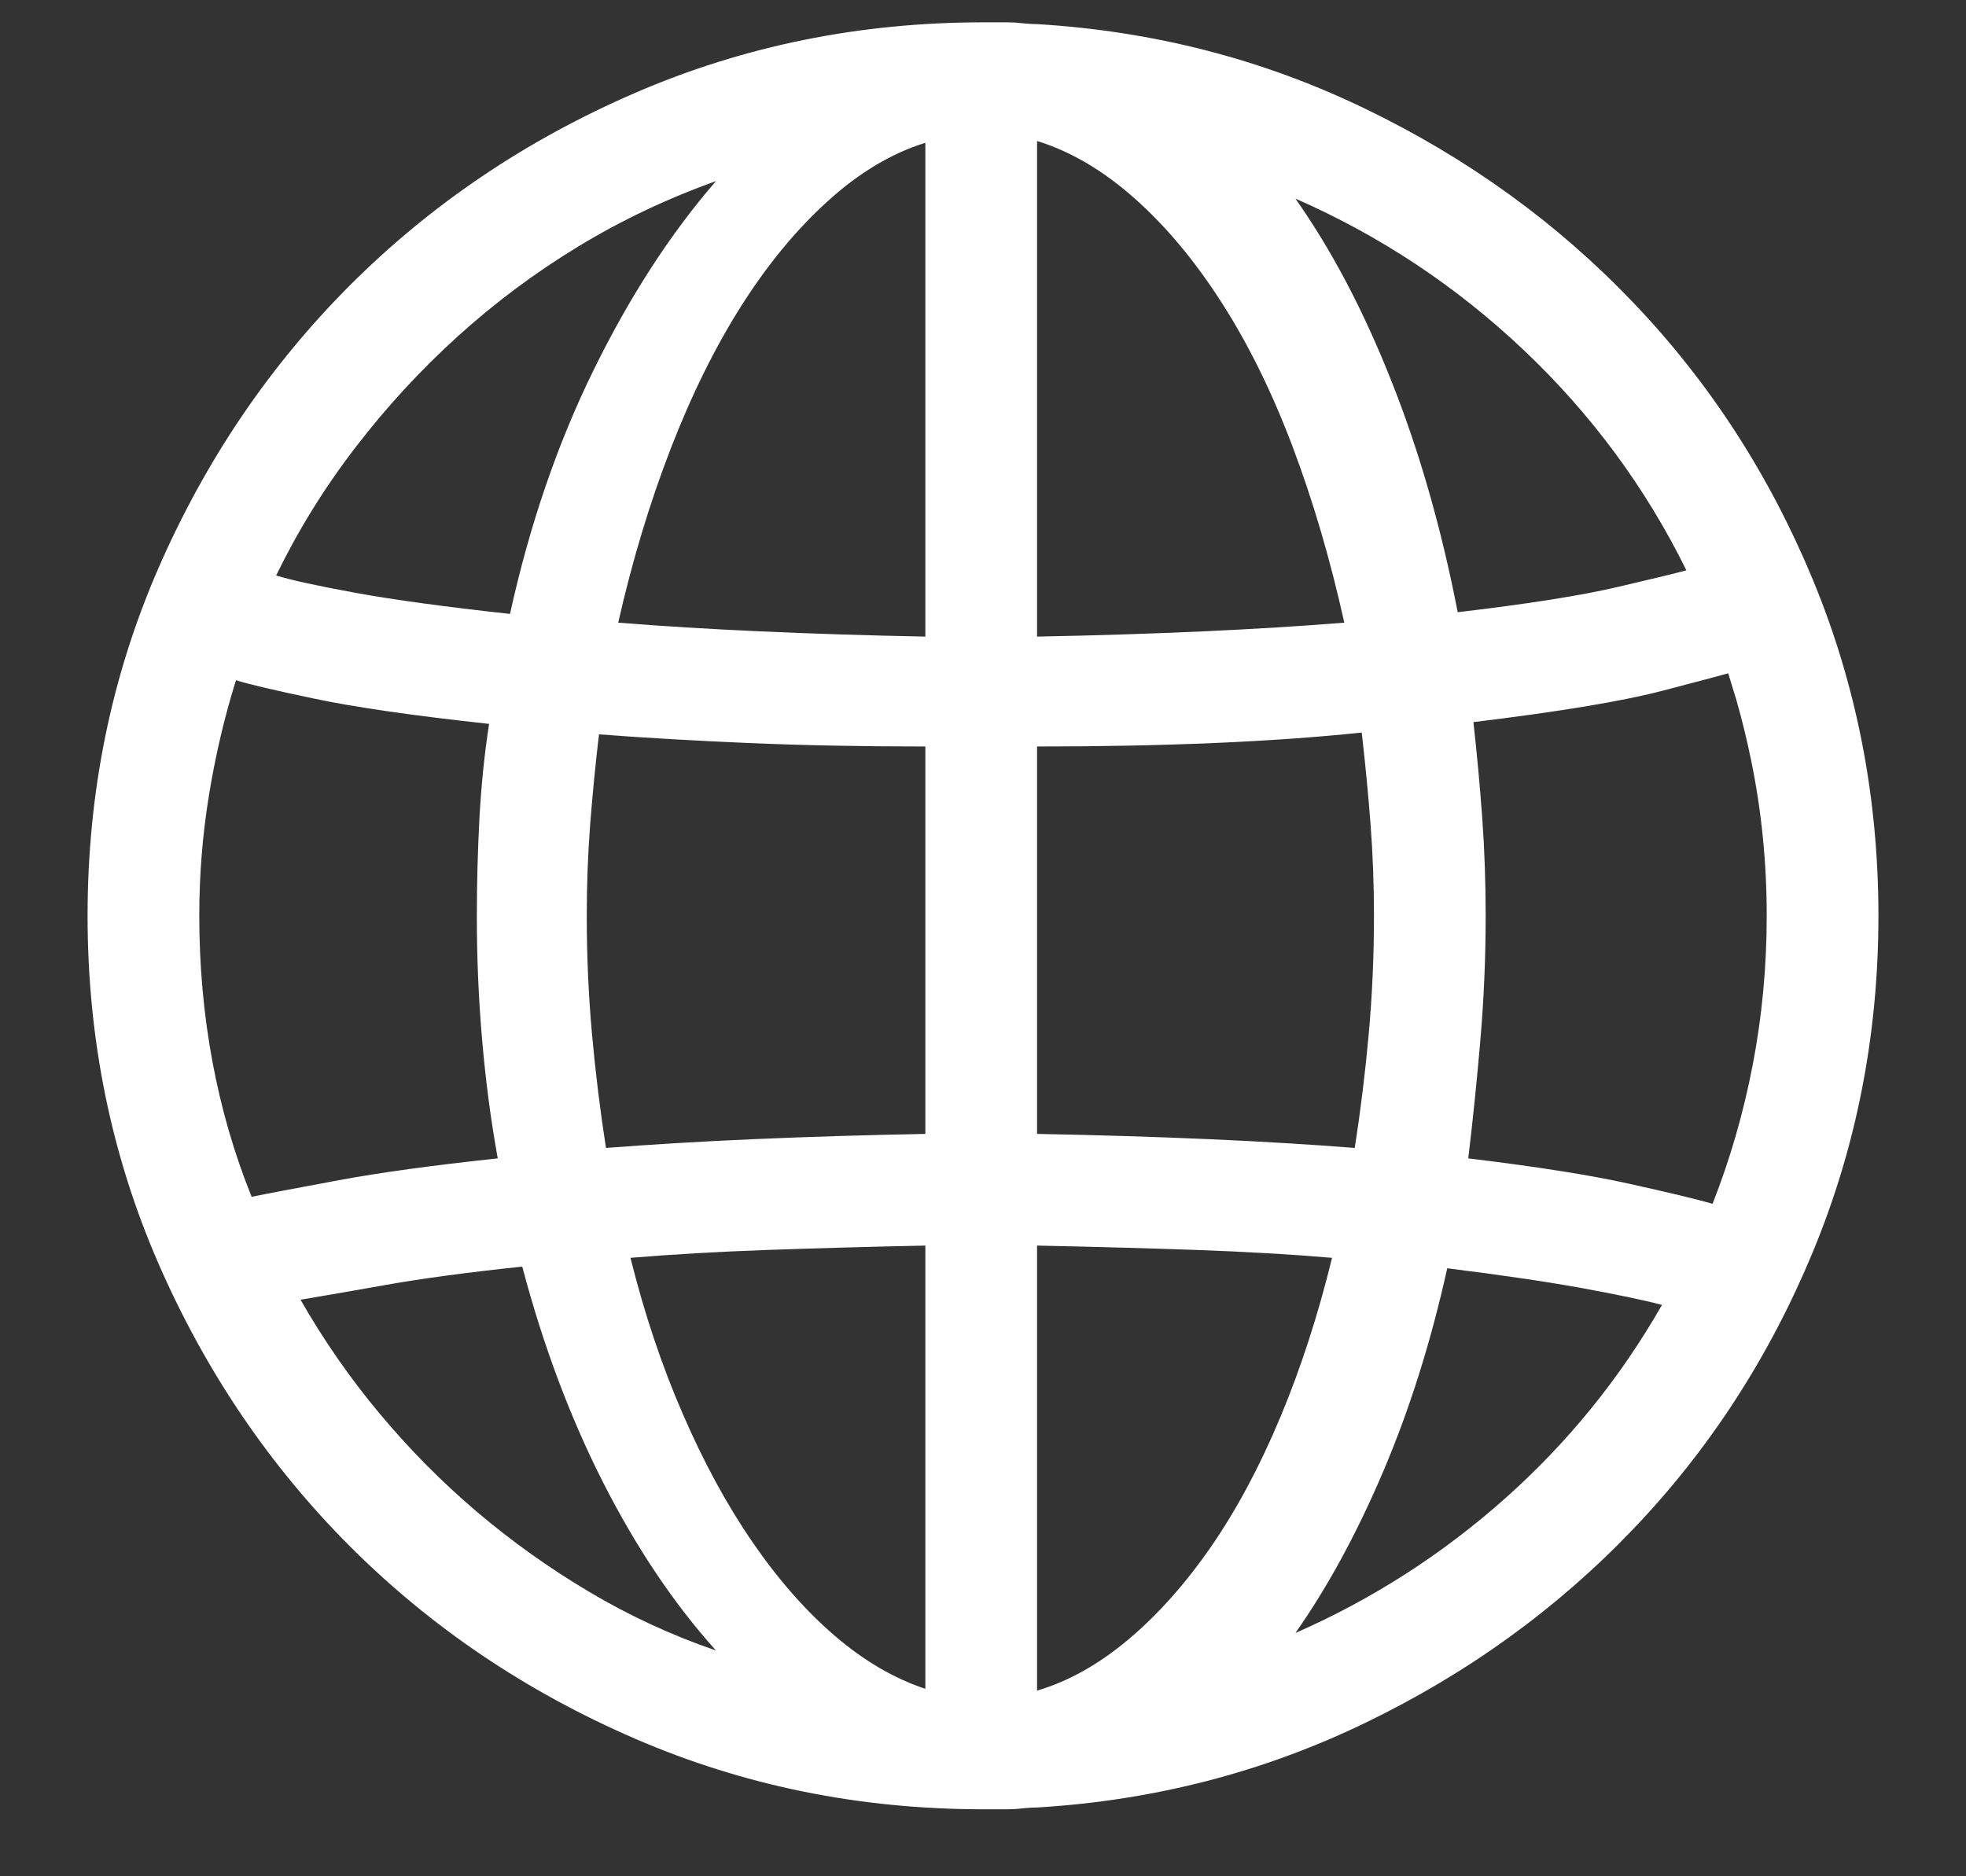 <?xml version="1.0" encoding="UTF-8"?>
<svg width="22px" height="21px" viewBox="0 0 22 21" version="1.1" xmlns="http://www.w3.org/2000/svg" xmlns:xlink="http://www.w3.org/1999/xlink">
    <rect x="0" y="0" width="22" height="21" fill="#333333" stroke="none"/>
    <title></title>
    <g id="Symbols" stroke="none" stroke-width="1" fill="none" fill-rule="evenodd">
        <g id="Big/-Header" transform="translate(-997, -29)" fill="#FFFFFF" fill-rule="nonzero">
            <path d="M1008.273,49.25 C1008.326,49.25 1008.381,49.247 1008.439,49.24 C1008.498,49.234 1008.553,49.23 1008.605,49.23 C1009.908,49.152 1011.132,48.837 1012.277,48.283 C1013.423,47.73 1014.423,47.007 1015.275,46.115 C1016.128,45.223 1016.799,44.188 1017.287,43.01 C1017.775,41.831 1018.02,40.578 1018.02,39.25 C1018.02,37.922 1017.775,36.669 1017.287,35.49 C1016.799,34.312 1016.128,33.277 1015.275,32.385 C1014.423,31.493 1013.423,30.77 1012.277,30.217 C1011.132,29.663 1009.908,29.348 1008.605,29.27 C1008.553,29.27 1008.498,29.266 1008.439,29.26 C1008.381,29.253 1008.326,29.25 1008.273,29.25 L1008,29.25 L1008,29.25 C1006.62,29.25 1005.321,29.514 1004.104,30.041 C1002.886,30.568 1001.825,31.285 1000.92,32.189 C1000.015,33.094 999.299,34.152 998.771,35.363 C998.244,36.574 997.98,37.87 997.98,39.25 C997.98,40.63 998.244,41.926 998.771,43.137 C999.299,44.348 1000.015,45.406 1000.92,46.311 C1001.825,47.215 1002.886,47.932 1004.104,48.459 C1005.321,48.986 1006.62,49.25 1008,49.25 L1008.273,49.25 L1008.273,49.25 Z M1008.605,36.125 L1008.605,30.578 C1008.983,30.695 1009.348,30.91 1009.699,31.223 C1010.051,31.535 1010.376,31.926 1010.676,32.395 C1010.975,32.863 1011.239,33.4 1011.467,34.006 C1011.695,34.611 1011.887,35.266 1012.043,35.969 C1011.561,36.008 1011.037,36.04 1010.471,36.066 C1009.904,36.092 1009.283,36.112 1008.605,36.125 Z M1007.355,36.125 C1006.691,36.112 1006.073,36.092 1005.5,36.066 C1004.927,36.04 1004.4,36.008 1003.918,35.969 C1004.074,35.279 1004.27,34.631 1004.504,34.025 C1004.738,33.42 1005.002,32.886 1005.295,32.424 C1005.588,31.962 1005.91,31.571 1006.262,31.252 C1006.613,30.933 1006.978,30.715 1007.355,30.598 L1007.355,36.125 Z M1002.707,35.871 C1001.991,35.793 1001.418,35.715 1000.988,35.637 C1000.559,35.559 1000.259,35.493 1000.09,35.441 C1000.337,34.934 1000.633,34.455 1000.979,34.006 C1001.324,33.557 1001.704,33.143 1002.121,32.766 C1002.538,32.388 1002.987,32.053 1003.469,31.76 C1003.951,31.467 1004.465,31.223 1005.012,31.027 C1004.504,31.613 1004.048,32.316 1003.645,33.137 C1003.241,33.957 1002.928,34.868 1002.707,35.871 Z M1013.312,35.852 C1013.13,34.914 1012.883,34.051 1012.57,33.264 C1012.258,32.476 1011.9,31.796 1011.496,31.223 C1012.447,31.639 1013.299,32.206 1014.055,32.922 C1014.81,33.638 1015.415,34.458 1015.871,35.383 C1015.78,35.409 1015.526,35.471 1015.109,35.568 C1014.693,35.666 1014.094,35.76 1013.312,35.852 Z M999.816,42.395 C999.621,41.913 999.475,41.408 999.377,40.881 C999.279,40.354 999.23,39.81 999.23,39.25 C999.23,38.794 999.266,38.345 999.338,37.902 C999.41,37.46 999.51,37.03 999.641,36.613 C999.758,36.652 1000.048,36.721 1000.51,36.818 C1000.972,36.916 1001.626,37.01 1002.473,37.102 C1002.421,37.44 1002.385,37.792 1002.365,38.156 C1002.346,38.521 1002.336,38.885 1002.336,39.25 C1002.336,39.719 1002.355,40.181 1002.395,40.637 C1002.434,41.092 1002.492,41.535 1002.57,41.965 C1001.841,42.043 1001.249,42.124 1000.793,42.209 C1000.337,42.294 1000.012,42.355 999.816,42.395 Z M1012.16,41.848 C1011.665,41.809 1011.122,41.776 1010.529,41.75 C1009.937,41.724 1009.296,41.704 1008.605,41.691 L1008.605,37.355 C1009.322,37.355 1009.982,37.342 1010.588,37.316 C1011.193,37.29 1011.743,37.251 1012.238,37.199 C1012.277,37.538 1012.31,37.876 1012.336,38.215 C1012.362,38.553 1012.375,38.898 1012.375,39.25 C1012.375,39.706 1012.355,40.148 1012.316,40.578 C1012.277,41.008 1012.225,41.431 1012.16,41.848 Z M1003.781,41.848 C1003.716,41.431 1003.664,41.008 1003.625,40.578 C1003.586,40.148 1003.566,39.706 1003.566,39.25 C1003.566,38.898 1003.579,38.553 1003.605,38.215 C1003.632,37.876 1003.664,37.544 1003.703,37.219 C1004.211,37.258 1004.768,37.29 1005.373,37.316 C1005.979,37.342 1006.639,37.355 1007.355,37.355 L1007.355,41.691 C1006.665,41.704 1006.024,41.724 1005.432,41.75 C1004.839,41.776 1004.289,41.809 1003.781,41.848 Z M1007.355,47.902 C1007.004,47.785 1006.665,47.587 1006.34,47.307 C1006.014,47.027 1005.708,46.678 1005.422,46.262 C1005.135,45.845 1004.875,45.367 1004.641,44.826 C1004.406,44.286 1004.211,43.703 1004.055,43.078 C1004.523,43.039 1005.031,43.01 1005.578,42.99 C1006.125,42.971 1006.717,42.954 1007.355,42.941 L1007.355,47.902 Z M1008.605,47.922 L1008.605,42.941 C1009.243,42.954 1009.839,42.971 1010.393,42.99 C1010.946,43.01 1011.451,43.039 1011.906,43.078 C1011.75,43.716 1011.558,44.309 1011.33,44.855 C1011.102,45.402 1010.845,45.884 1010.559,46.301 C1010.272,46.717 1009.963,47.066 1009.631,47.346 C1009.299,47.626 1008.957,47.818 1008.605,47.922 Z M1005.012,47.473 C1004.517,47.303 1004.045,47.085 1003.596,46.818 C1003.146,46.551 1002.727,46.252 1002.336,45.92 C1001.945,45.588 1001.584,45.223 1001.252,44.826 C1000.92,44.429 1000.624,44.003 1000.363,43.547 C1000.598,43.508 1000.917,43.452 1001.32,43.381 C1001.724,43.309 1002.232,43.241 1002.844,43.176 C1003.078,44.061 1003.381,44.868 1003.752,45.598 C1004.123,46.327 1004.543,46.952 1005.012,47.473 Z M1011.496,47.277 C1011.861,46.757 1012.189,46.151 1012.482,45.461 C1012.775,44.771 1013.013,44.016 1013.195,43.195 C1013.82,43.273 1014.328,43.348 1014.719,43.42 C1015.109,43.492 1015.402,43.553 1015.598,43.605 C1015.129,44.426 1014.543,45.148 1013.84,45.773 C1013.137,46.398 1012.355,46.9 1011.496,47.277 Z M1016.339,36.536 L1016.431,36.836 C1016.493,37.054 1016.547,37.275 1016.594,37.502 C1016.711,38.068 1016.77,38.651 1016.77,39.25 C1016.77,39.823 1016.717,40.38 1016.613,40.92 C1016.509,41.46 1016.359,41.978 1016.164,42.473 C1015.982,42.421 1015.669,42.346 1015.227,42.248 C1014.784,42.15 1014.185,42.056 1013.43,41.965 C1013.482,41.535 1013.527,41.092 1013.566,40.637 C1013.605,40.181 1013.625,39.719 1013.625,39.25 C1013.625,38.872 1013.612,38.505 1013.586,38.146 C1013.56,37.788 1013.527,37.434 1013.488,37.082 C1014.452,36.965 1015.158,36.848 1015.607,36.73 C1016.007,36.626 1016.244,36.563 1016.319,36.541 L1016.339,36.536 Z" id=""></path>
        </g>
    </g>
</svg>